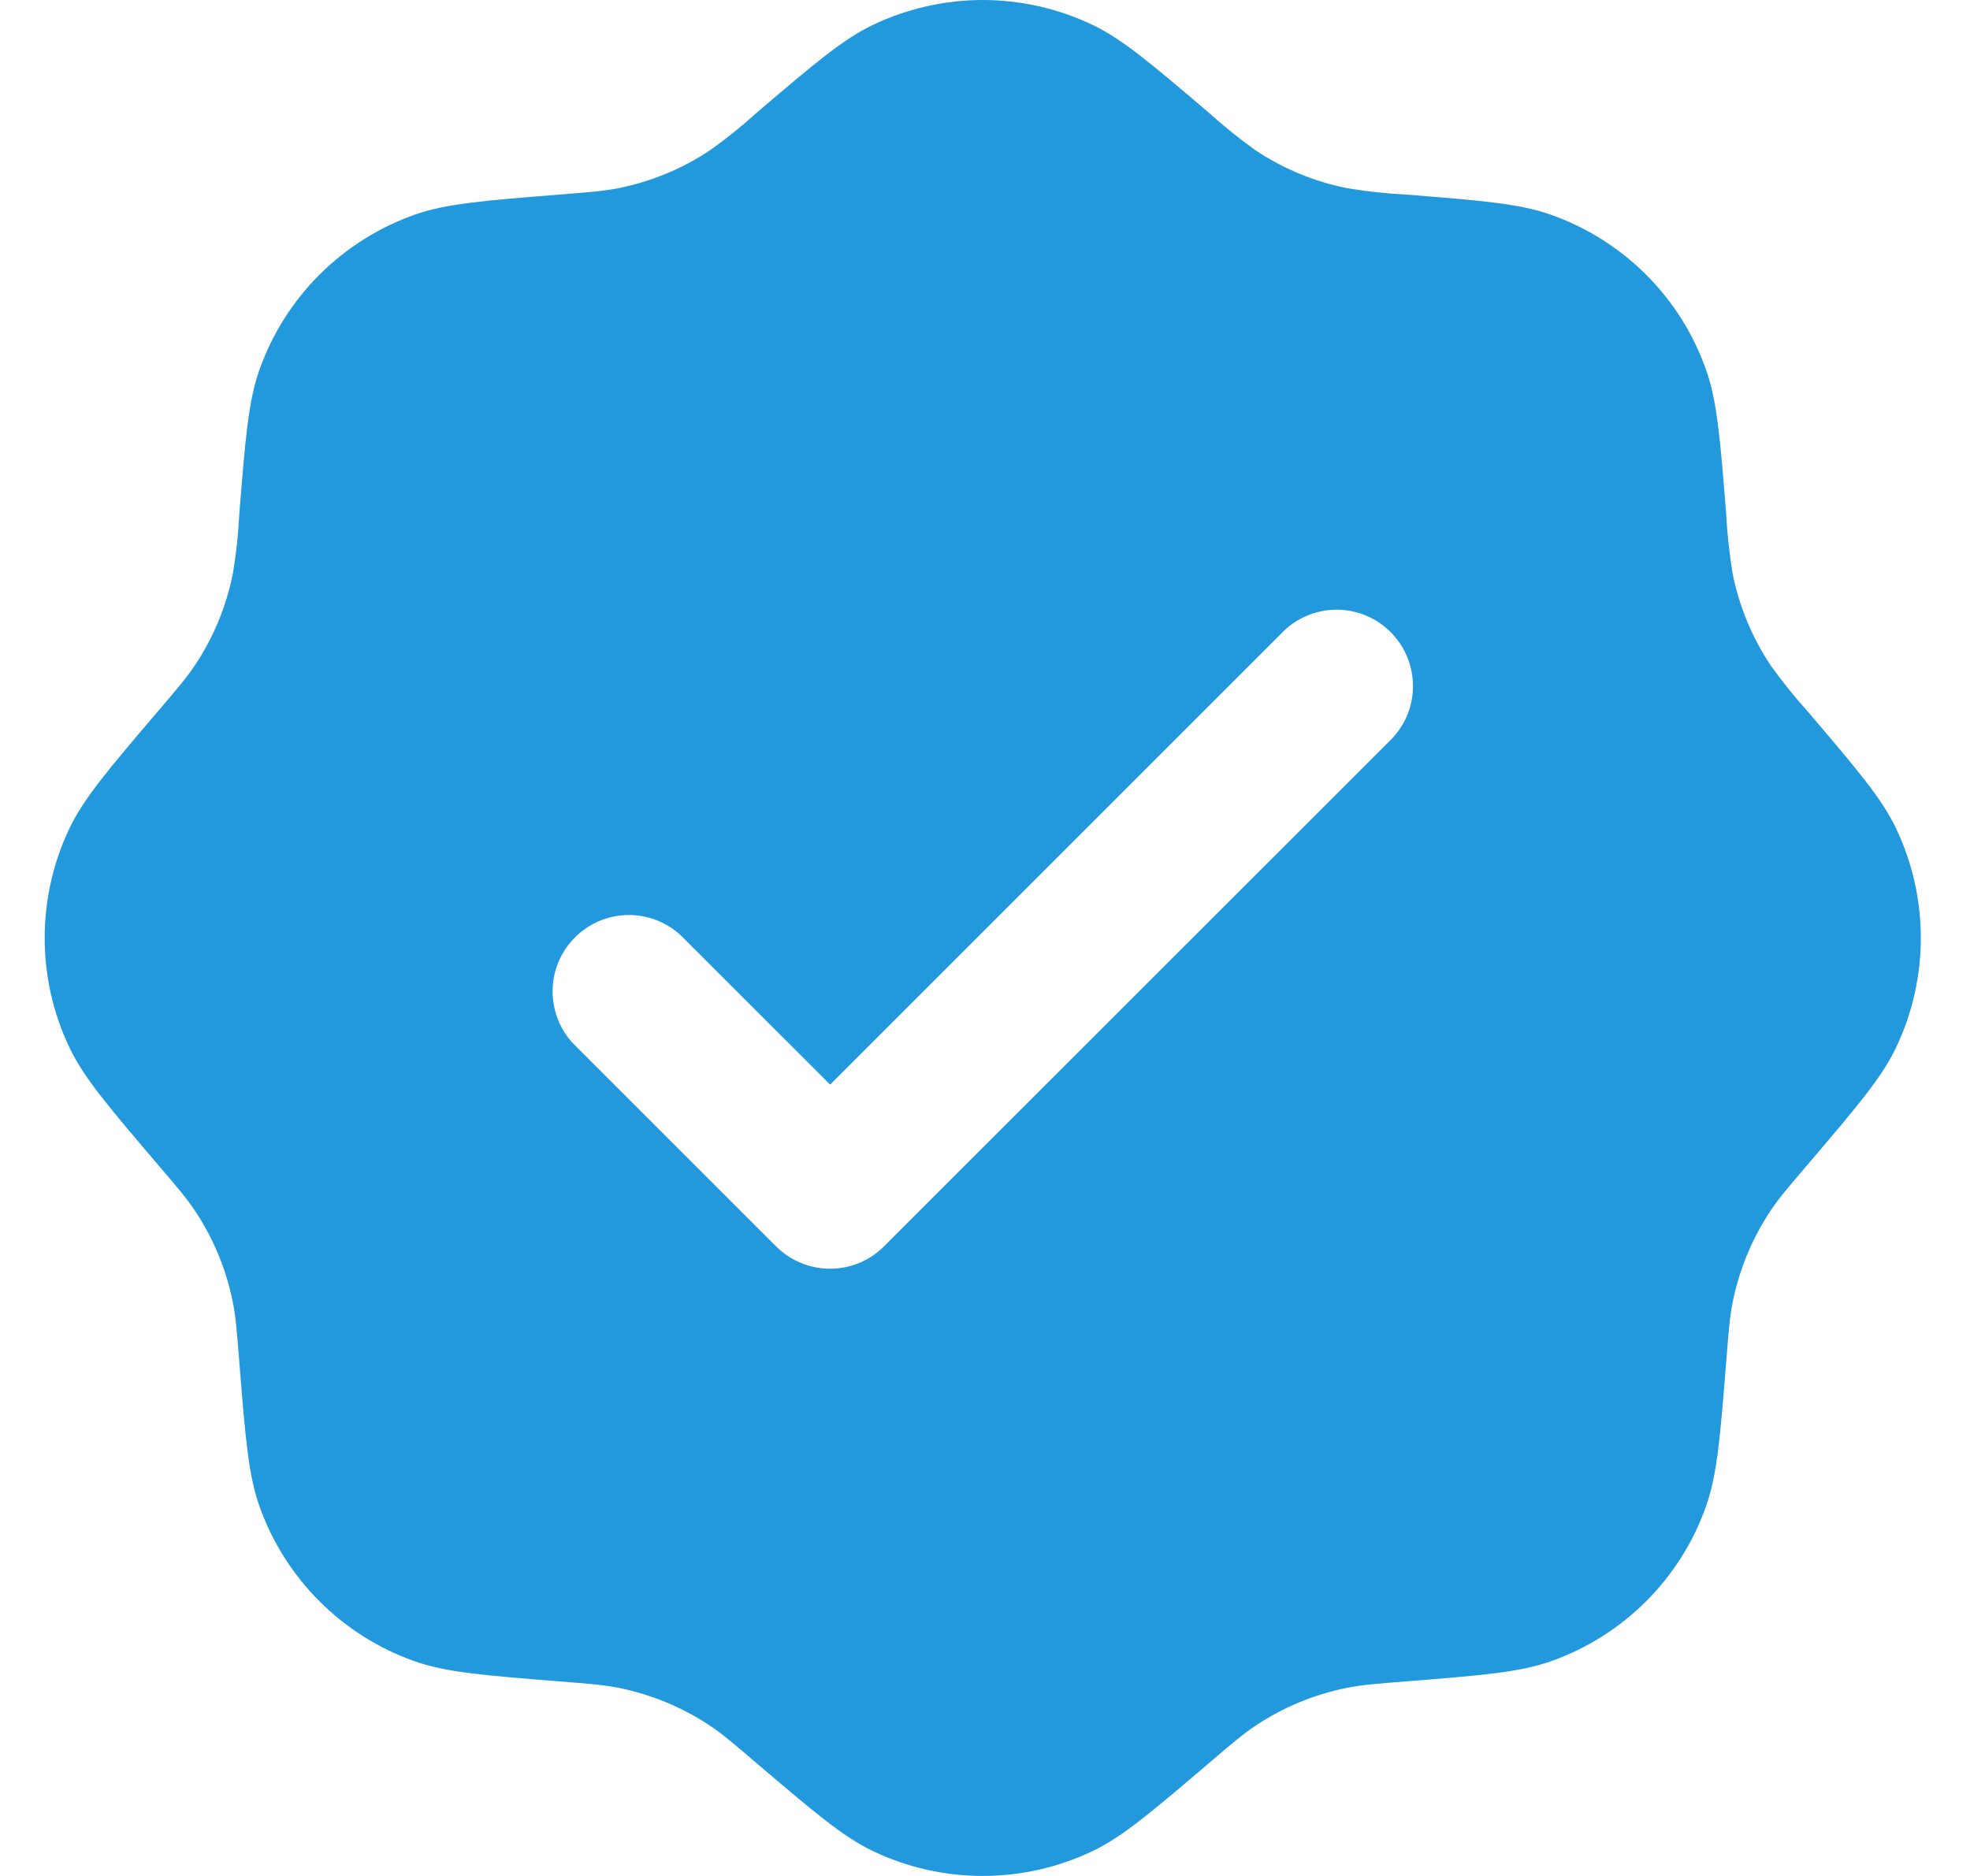 <svg width="21" height="20" viewBox="0 0 21 20" fill="none" xmlns="http://www.w3.org/2000/svg">
<path fill-rule="evenodd" clip-rule="evenodd" d="M8.068 1.2C7.911 1.343 7.746 1.476 7.573 1.599C7.275 1.799 6.94 1.937 6.588 2.007C6.435 2.037 6.275 2.05 5.956 2.075C5.155 2.139 4.754 2.171 4.42 2.289C4.038 2.424 3.692 2.643 3.405 2.929C3.119 3.215 2.9 3.562 2.765 3.944C2.647 4.278 2.615 4.679 2.551 5.48C2.541 5.692 2.518 5.903 2.483 6.112C2.413 6.464 2.275 6.799 2.075 7.097C1.988 7.227 1.884 7.349 1.676 7.592C1.155 8.204 0.894 8.51 0.741 8.83C0.388 9.57 0.388 10.43 0.741 11.17C0.894 11.49 1.155 11.796 1.676 12.408C1.884 12.651 1.988 12.773 2.075 12.903C2.275 13.201 2.413 13.536 2.483 13.888C2.513 14.041 2.526 14.201 2.551 14.52C2.615 15.321 2.647 15.722 2.765 16.056C2.9 16.438 3.119 16.785 3.405 17.071C3.692 17.358 4.038 17.576 4.42 17.711C4.754 17.829 5.155 17.861 5.956 17.925C6.275 17.95 6.435 17.963 6.588 17.993C6.94 18.063 7.275 18.202 7.573 18.401C7.703 18.488 7.825 18.592 8.068 18.8C8.68 19.321 8.986 19.582 9.306 19.735C10.046 20.088 10.906 20.088 11.646 19.735C11.966 19.582 12.272 19.321 12.884 18.8C13.127 18.592 13.249 18.488 13.379 18.401C13.677 18.201 14.012 18.063 14.364 17.993C14.517 17.963 14.677 17.95 14.996 17.925C15.797 17.861 16.198 17.829 16.532 17.711C16.914 17.576 17.261 17.358 17.548 17.071C17.834 16.785 18.053 16.438 18.187 16.056C18.305 15.722 18.337 15.321 18.401 14.52C18.426 14.201 18.439 14.041 18.469 13.888C18.539 13.536 18.678 13.201 18.877 12.903C18.964 12.773 19.068 12.651 19.276 12.408C19.797 11.796 20.058 11.49 20.211 11.17C20.564 10.43 20.564 9.57 20.211 8.83C20.058 8.51 19.797 8.204 19.276 7.592C19.134 7.435 19.001 7.27 18.877 7.097C18.678 6.799 18.539 6.464 18.469 6.112C18.435 5.903 18.412 5.692 18.401 5.48C18.337 4.679 18.305 4.278 18.187 3.944C18.053 3.562 17.834 3.215 17.548 2.929C17.261 2.643 16.914 2.424 16.532 2.289C16.198 2.171 15.797 2.139 14.996 2.075C14.785 2.064 14.574 2.042 14.364 2.007C14.012 1.938 13.678 1.799 13.379 1.599C13.207 1.476 13.042 1.342 12.884 1.2C12.272 0.679 11.966 0.418 11.646 0.265C11.281 0.091 10.881 0 10.476 0C10.072 0 9.672 0.091 9.306 0.265C8.986 0.418 8.68 0.679 8.068 1.2ZM14.849 7.863C14.991 7.709 15.067 7.505 15.062 7.296C15.057 7.086 14.972 6.887 14.824 6.739C14.676 6.59 14.476 6.505 14.267 6.5C14.057 6.496 13.854 6.572 13.699 6.713L8.849 11.563L7.253 9.968C7.099 9.827 6.895 9.751 6.686 9.755C6.477 9.76 6.277 9.845 6.129 9.994C5.981 10.142 5.895 10.341 5.891 10.551C5.886 10.76 5.962 10.964 6.103 11.118L8.273 13.288C8.426 13.441 8.633 13.526 8.848 13.526C9.064 13.526 9.271 13.441 9.423 13.288L14.85 7.863H14.849Z" fill="#2299DD"/>
</svg>
